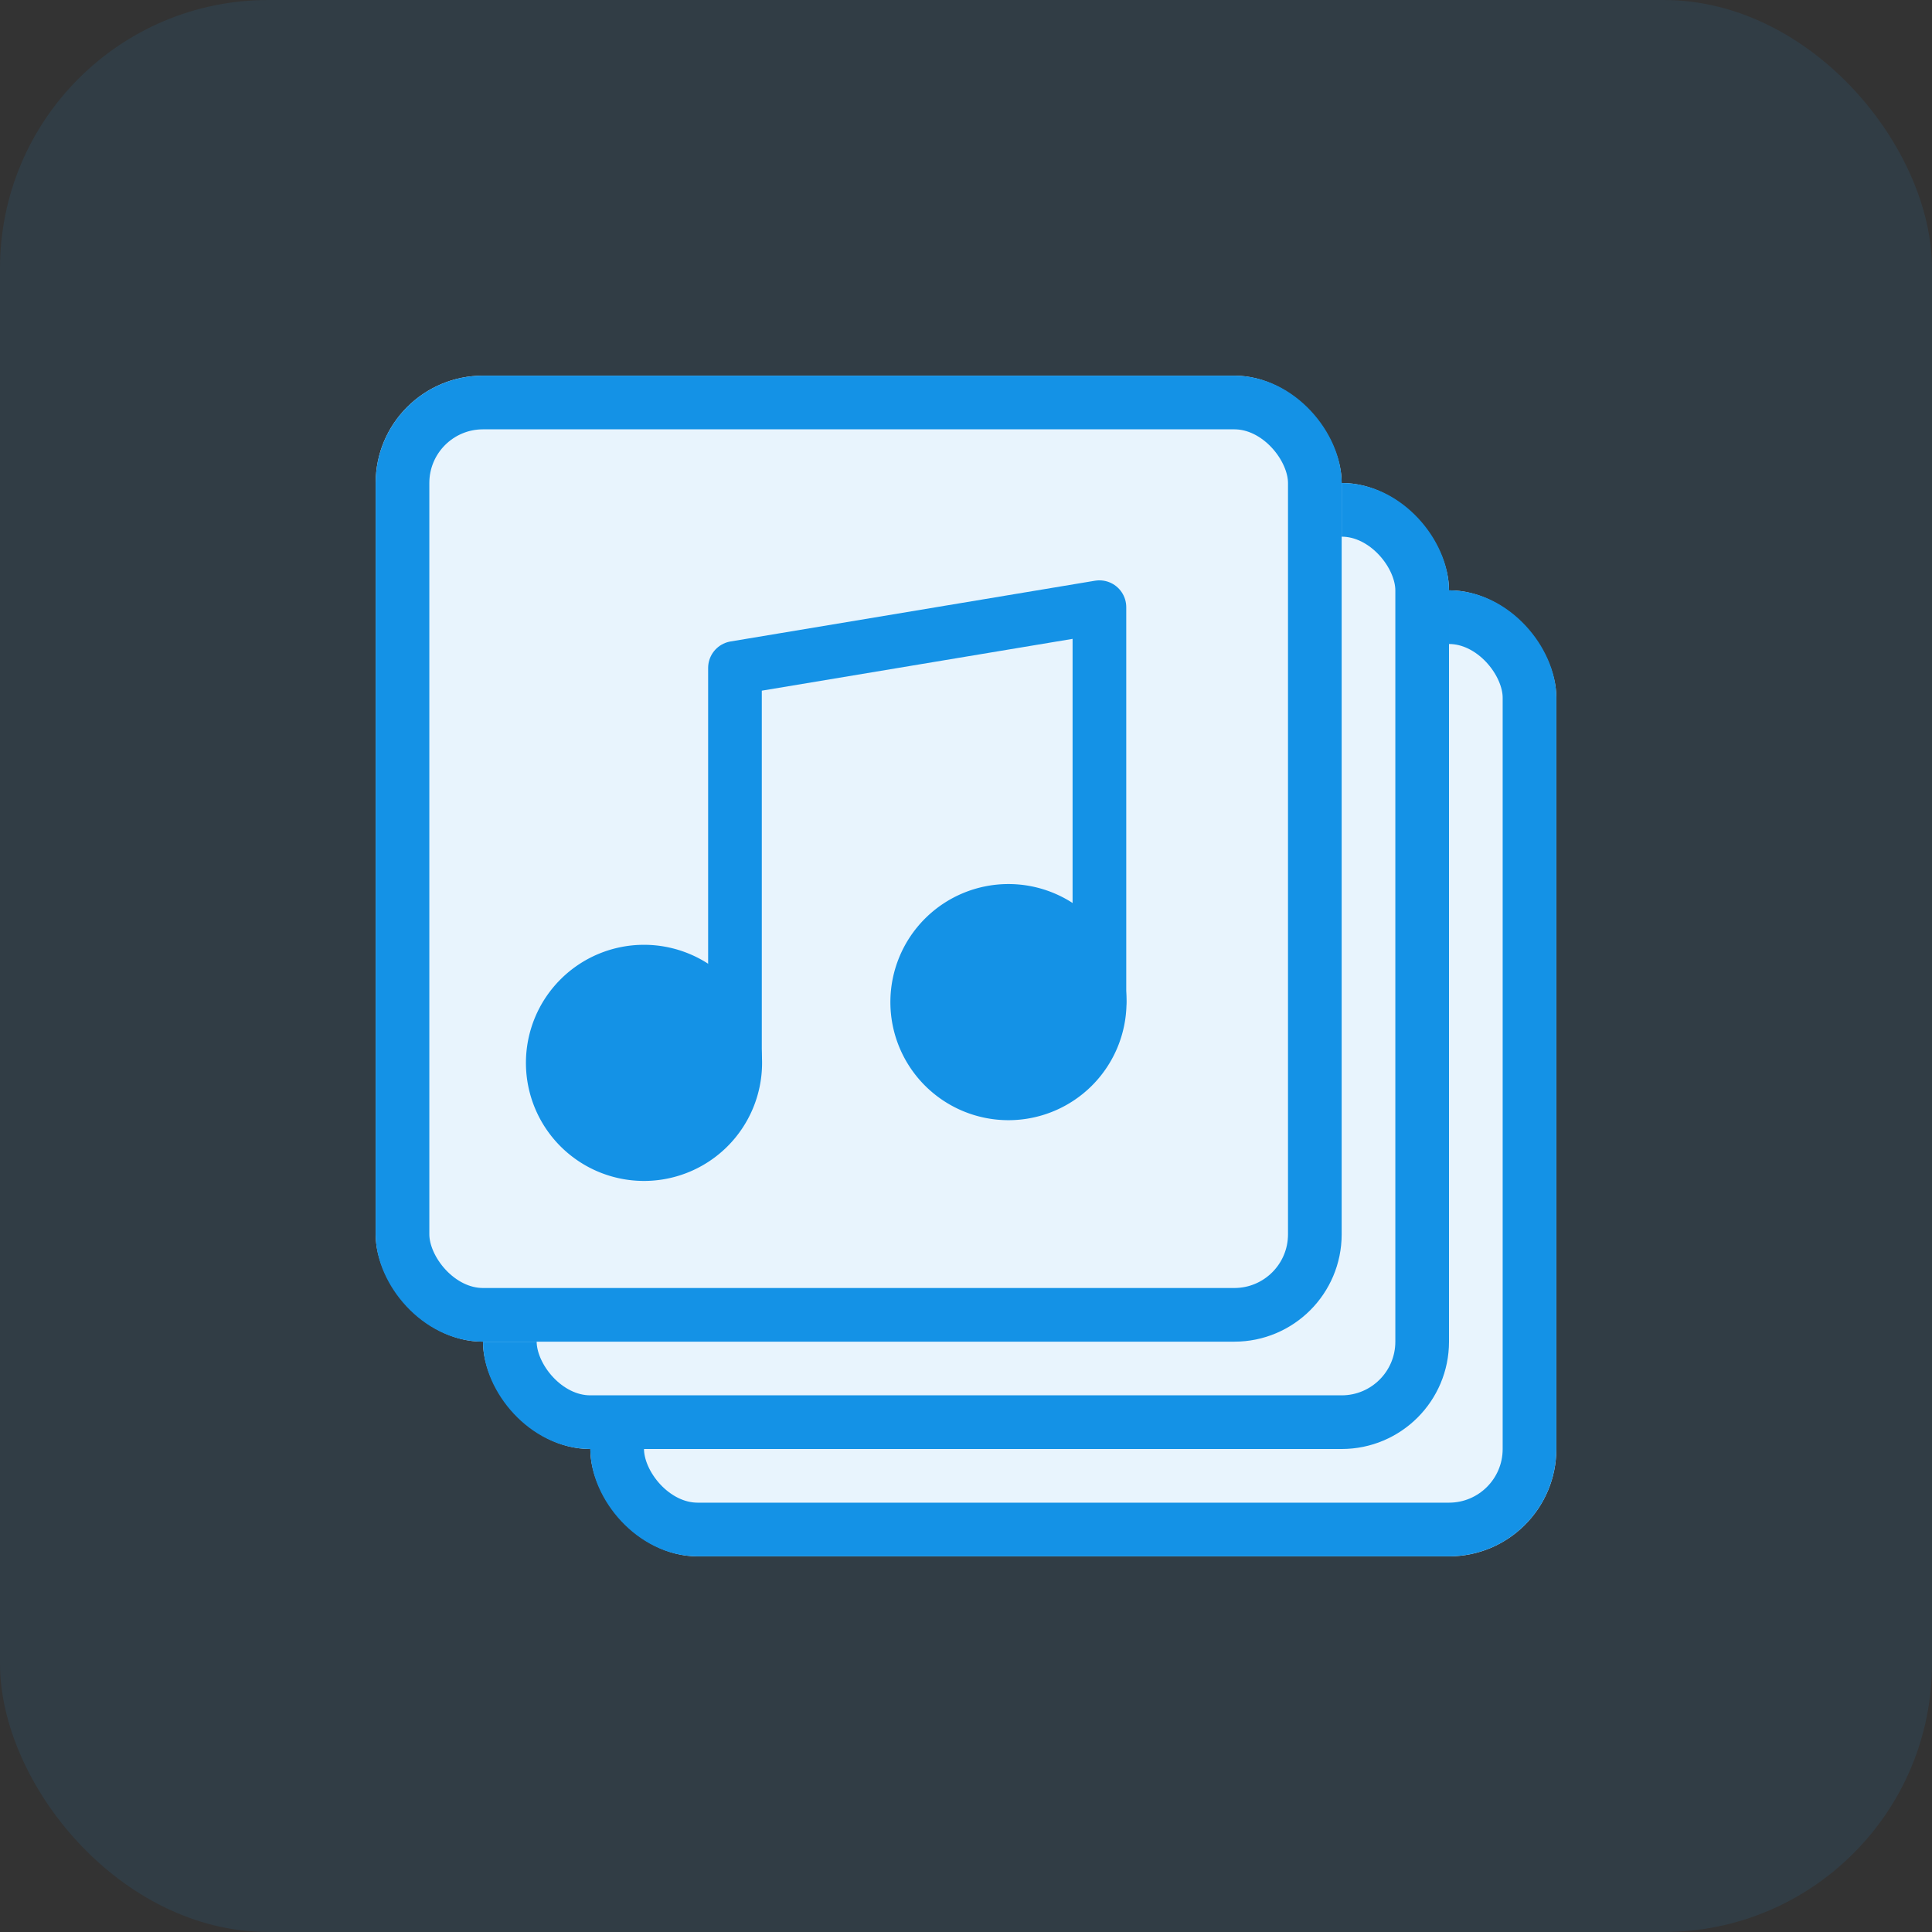 <svg xmlns="http://www.w3.org/2000/svg" width="36" height="36" viewBox="0 0 36 36">
  <rect x="0" y="0" width="36" height="36" fill="#333333" stroke="none"/>
  <g id="Group_99" data-name="Group 99" transform="translate(-240 -319)">
    <rect id="Rectangle_16" data-name="Rectangle 16" width="36" height="36" rx="5" transform="translate(240 319)" fill="#1f97e7" opacity="0.1"/>
    <g id="Group_97" data-name="Group 97" transform="translate(-91.803 19.197)">
      <g id="Rectangle_22" data-name="Rectangle 22" transform="translate(342.803 310.803)" fill="#e8f4fd" stroke="#1492e6" stroke-width="1">
        <rect width="18" height="18" rx="2" stroke="none"/>
        <rect x="0.5" y="0.5" width="17" height="17" rx="1.5" fill="none"/>
      </g>
      <g id="Rectangle_23" data-name="Rectangle 23" transform="translate(340.803 308.803)" fill="#e8f4fd" stroke="#1492e6" stroke-width="1">
        <rect width="18" height="18" rx="2" stroke="none"/>
        <rect x="0.5" y="0.5" width="17" height="17" rx="1.5" fill="none"/>
      </g>
      <g id="Rectangle_24" data-name="Rectangle 24" transform="translate(338.803 306.803)" fill="#e8f4fd" stroke="#1492e6" stroke-width="1">
        <rect width="18" height="18" rx="2" stroke="none"/>
        <rect x="0.5" y="0.5" width="17" height="17" rx="1.5" fill="none"/>
      </g>
      <g id="Icon_feather-music" data-name="Icon feather-music" transform="translate(337.603 306.617)">
        <path id="Path_24" data-name="Path 24" d="M13.5,12.988V5.632L20.291,4.5v7.356" transform="translate(-5.605)" fill="none" stroke="#1492e6" stroke-linecap="round" stroke-linejoin="round" stroke-width="1"/>
        <path id="Path_25" data-name="Path 25" d="M7.9,24.2a1.7,1.7,0,1,1-1.7-1.7A1.7,1.7,0,0,1,7.9,24.2Z" transform="translate(0 -11.209)" fill="#1492e6" stroke="#1492e6" stroke-linecap="round" stroke-linejoin="round" stroke-width="1"/>
        <path id="Path_26" data-name="Path 26" d="M25.9,21.2a1.7,1.7,0,1,1-1.7-1.7A1.7,1.7,0,0,1,25.9,21.2Z" transform="translate(-11.209 -9.341)" fill="#1492e6" stroke="#1492e6" stroke-linecap="round" stroke-linejoin="round" stroke-width="1"/>
      </g>
    </g>
  </g>
</svg>

